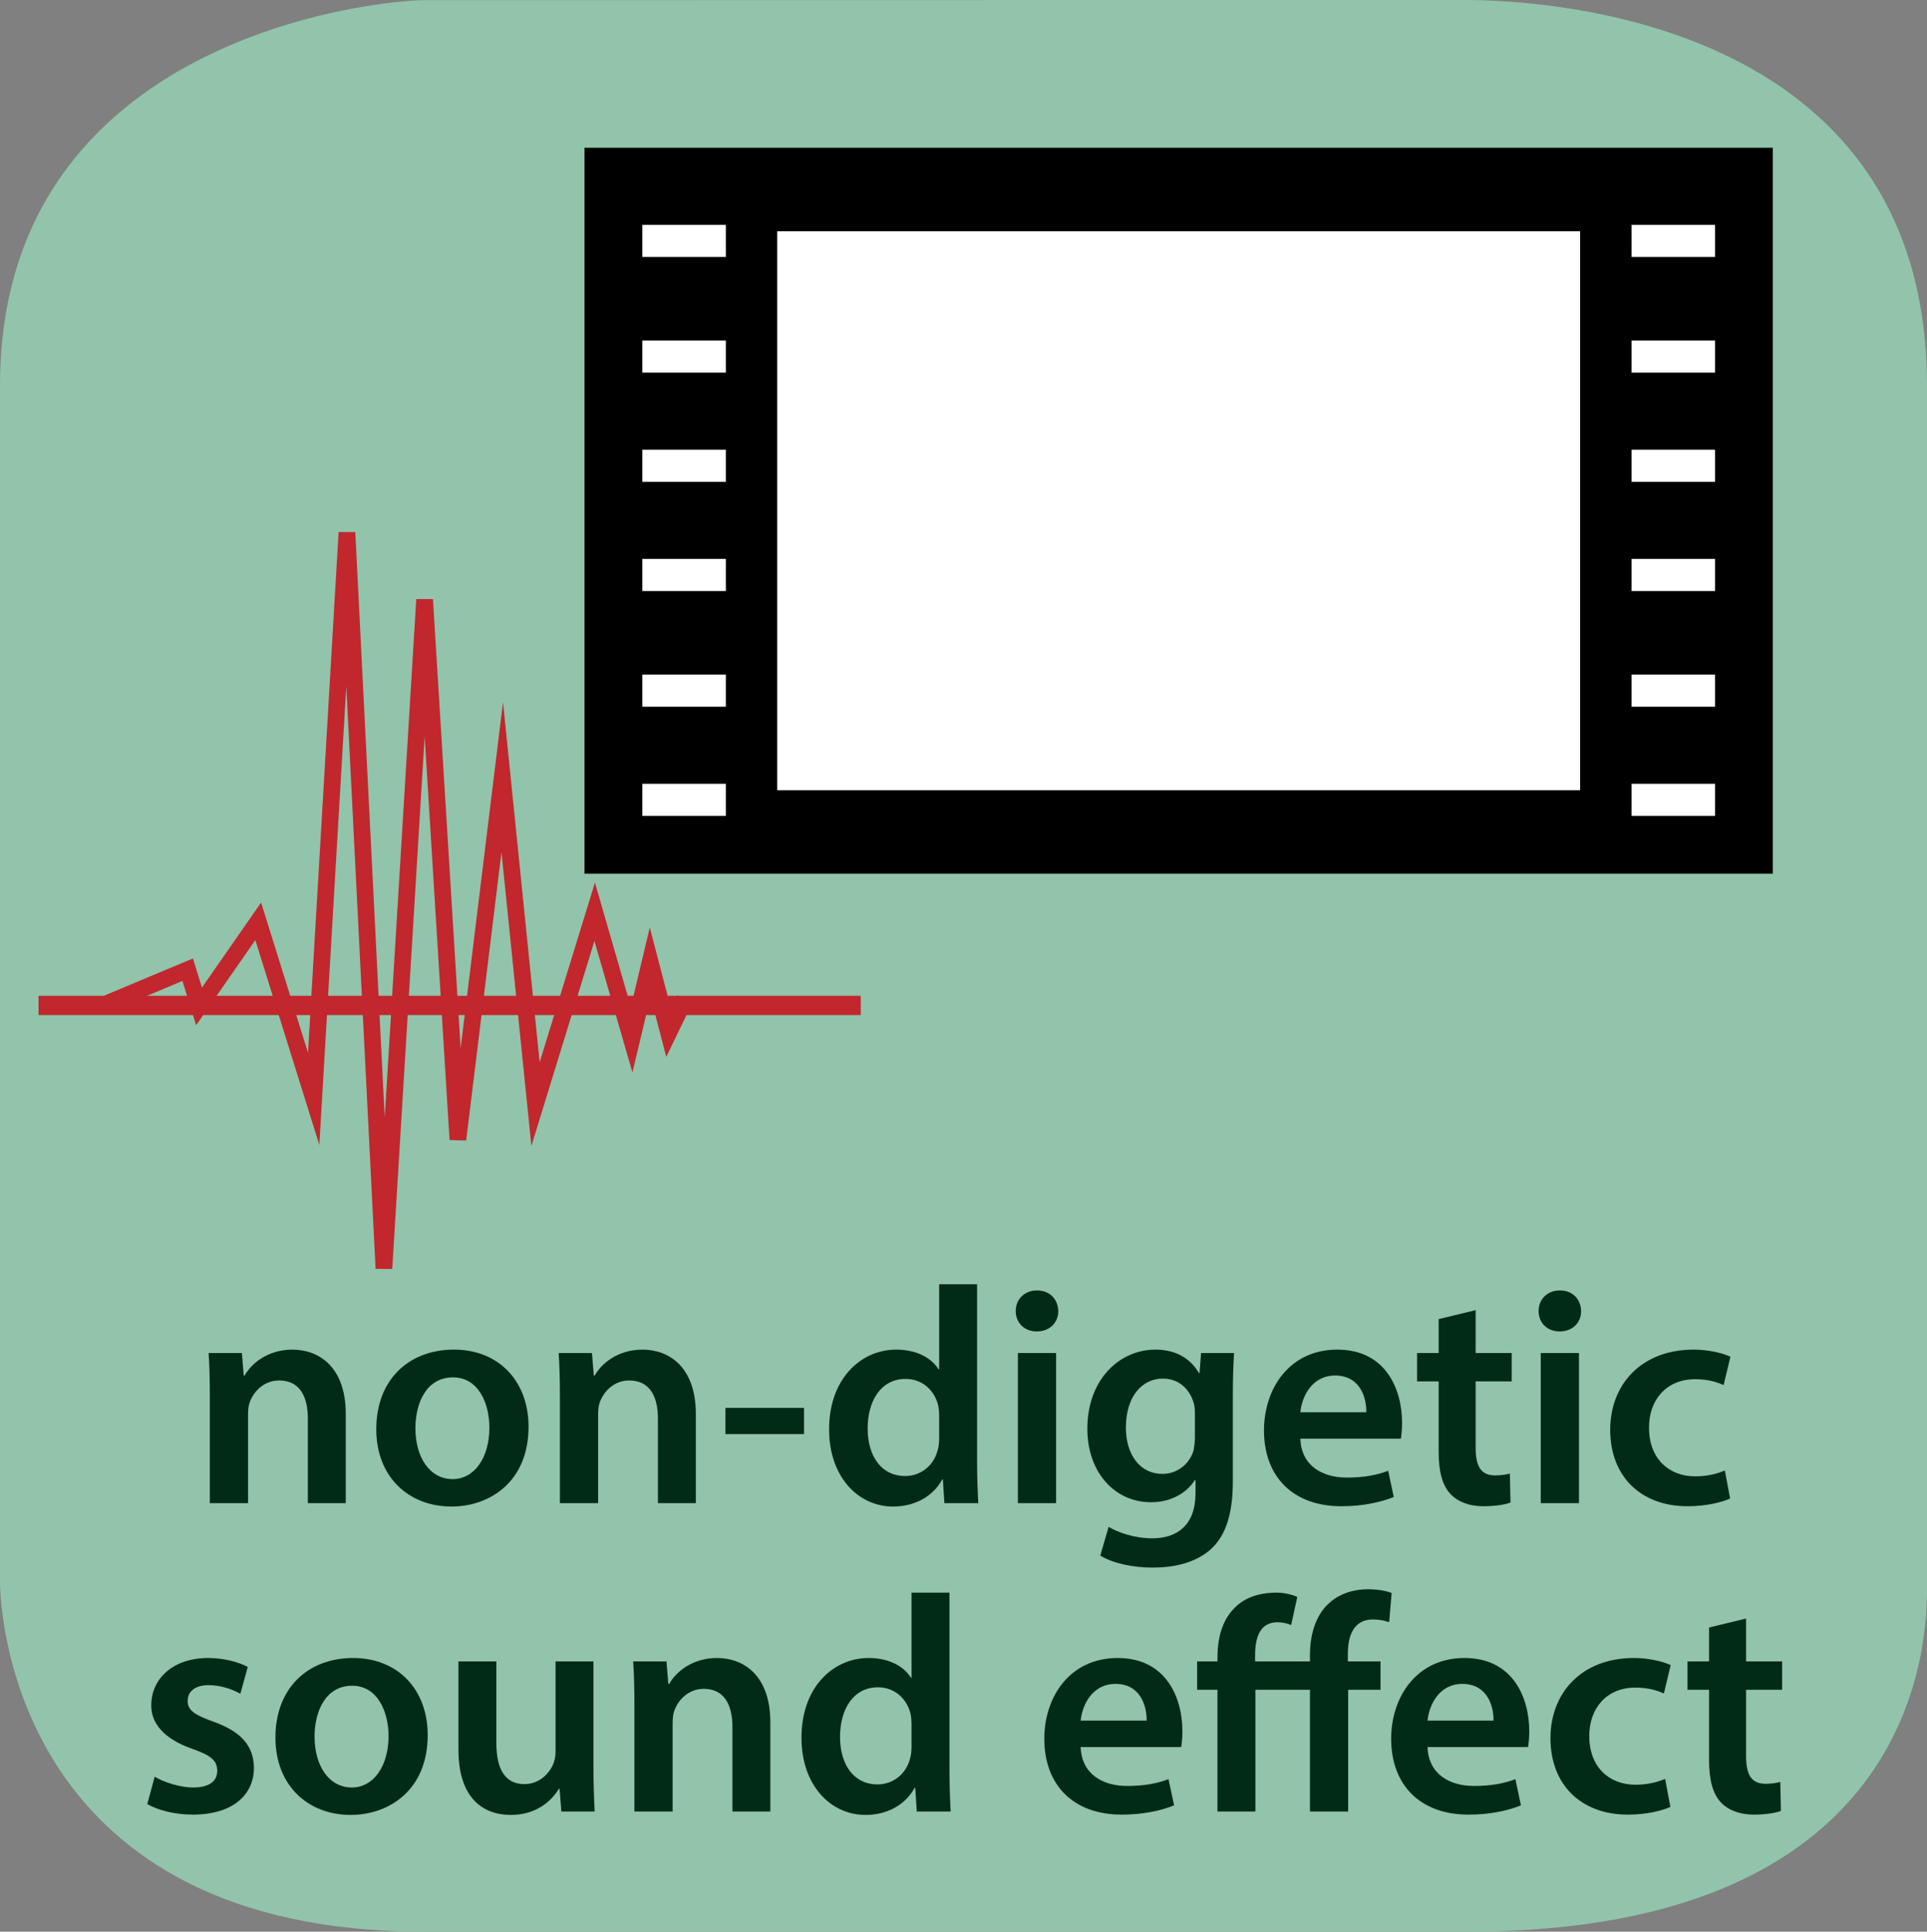 <?xml version="1.0" encoding="UTF-8" standalone="no"?>
<svg
   xmlns:dc="http://purl.org/dc/elements/1.1/"
   xmlns:cc="http://creativecommons.org/ns#"
   xmlns:rdf="http://www.w3.org/1999/02/22-rdf-syntax-ns#"
   xmlns:svg="http://www.w3.org/2000/svg"
   xmlns="http://www.w3.org/2000/svg"
   viewBox="0 0 375 375.837"
   height="375.837"
   width="375"
   xml:space="preserve"
   version="1.1"
   id="svg2"><rect x="0" y="0" width="375" height="375.837" fill="#808080" stroke="none"/><defs
     id="defs6" /><g
     transform="matrix(1.25,0,0,-1.25,0,375.837)"
     id="g10"><g
       transform="scale(0.1,0.1)"
       id="g12"><path
         id="path14"
         style="fill:#91c4ab;fill-opacity:1;fill-rule:nonzero;stroke:none"
         d="m 3000,536.426 c 0,-67.641 -0.02,-536.43 -715.02,-536.43 l -1625,0 C 34.98,-0.004 0,478.785 0,546.426 L 0,2406.42 c 0,545 592.332,600 659.988,600 l 1614.992,0.29 c 67.66,0 725.02,-0.29 725.02,-600.29" /><path
         id="path16"
         style="fill:#012b16;fill-opacity:1;fill-rule:nonzero;stroke:none"
         d="m 326.672,667 59.5,0 0,137.25 c 0,6.719 0.484,13.906 2.406,19.188 6.235,17.75 22.547,34.546 46.063,34.546 32.156,0 44.625,-25.421 44.625,-59.015 l 0,-131.969 59.031,0 0,138.688 c 0,73.89 -42.234,100.296 -83.016,100.296 -38.875,0 -64.312,-22.078 -74.39,-40.312 l -1.438,0 -2.875,35.031 -51.828,0 c 1.438,-20.156 1.922,-42.719 1.922,-69.594 l 0,-164.109" /><path
         id="path18"
         style="fill:#012b16;fill-opacity:1;fill-rule:nonzero;stroke:none"
         d="m 706.719,905.984 c -70.531,0 -120.922,-47.031 -120.922,-123.812 0,-74.859 50.859,-120.453 117.094,-120.453 59.5,0 119.968,38.39 119.968,124.297 0,71.015 -46.546,119.968 -116.14,119.968 z m -1.438,-43.203 c 40.313,0 56.625,-41.734 56.625,-78.218 0,-47.016 -23.515,-80.125 -57.109,-80.125 -35.984,0 -58.063,34.062 -58.063,79.171 0,38.875 16.797,79.172 58.547,79.172" /><path
         id="path20"
         style="fill:#012b16;fill-opacity:1;fill-rule:nonzero;stroke:none"
         d="m 871.672,667 59.5,0 0,137.25 c 0,6.719 0.484,13.906 2.406,19.188 6.235,17.75 22.547,34.546 46.063,34.546 32.159,0 44.629,-25.421 44.629,-59.015 l 0,-131.969 59.03,0 0,138.688 c 0,73.89 -42.24,100.296 -83.02,100.296 -38.874,0 -64.311,-22.078 -74.389,-40.312 l -1.438,0 -2.875,35.031 -51.828,0 c 1.438,-20.156 1.922,-42.719 1.922,-69.594 l 0,-164.109" /><path
         id="path22"
         style="fill:#012b16;fill-opacity:1;fill-rule:nonzero;stroke:none"
         d="m 1129.39,774.484 122.375,0 0,40.797 -122.375,0 0,-40.797 z" /><path
         id="path24"
         style="fill:#012b16;fill-opacity:1;fill-rule:nonzero;stroke:none"
         d="m 1462.11,1007.72 0,-132.454 -0.95,0 c -10.57,17.281 -33.6,30.718 -65.75,30.718 -56.14,0 -105.1,-46.546 -104.61,-124.781 0,-71.969 44.14,-119.484 99.81,-119.484 34.08,0 62.39,16.312 76.3,42.234 l 0.97,0 2.39,-36.953 52.79,0 c -0.97,15.828 -1.92,41.75 -1.92,65.75 l 0,274.97 -59.03,0 z m 0,-239.47 c 0,-6.234 -0.48,-12 -1.92,-17.266 -5.75,-25.437 -26.88,-41.75 -50.86,-41.75 -37.44,0 -58.55,31.188 -58.55,73.891 0,43.672 21.11,77.266 59.02,77.266 26.87,0 45.59,-18.719 50.87,-41.75 0.96,-4.797 1.44,-10.563 1.44,-15.36 l 0,-35.031" /><path
         id="path26"
         style="fill:#012b16;fill-opacity:1;fill-rule:nonzero;stroke:none"
         d="m 1644.17,667 0,233.703 -59.5,0 0,-233.703 59.5,0 z m -29.75,331.109 c -19.67,0 -33.11,-13.906 -33.11,-32.14 0,-17.766 12.96,-31.672 32.63,-31.672 20.64,0 33.59,13.906 33.59,31.672 -0.47,18.234 -12.95,32.14 -33.11,32.14" /><path
         id="path28"
         style="fill:#012b16;fill-opacity:1;fill-rule:nonzero;stroke:none"
         d="m 1869.88,900.703 -2.41,-31.203 -0.95,0 c -11.05,19.203 -32.16,36.484 -67.68,36.484 -56.14,0 -106.04,-46.546 -106.04,-123.328 0,-66.234 41.26,-114.218 99.33,-114.218 30.71,0 54.7,13.921 68.14,34.546 l 0.96,0 0,-20.156 c 0,-50.375 -28.79,-70.531 -67.18,-70.531 -28.32,0 -53.27,9.109 -68.14,17.75 l -12.96,-44.625 c 20.16,-12.484 51.83,-18.719 81.58,-18.719 32.16,0 65.74,6.719 90.22,28.313 24.47,22.078 34.55,57.109 34.55,106.062 l 0,132.438 c 0,32.156 0.95,51.343 1.92,67.187 l -51.34,0 z m -9.61,-131.484 c 0,-6.719 -0.96,-14.875 -2.39,-21.125 -6.72,-21.11 -25.93,-35.5 -47.99,-35.5 -36.95,0 -57.11,32.14 -57.11,71.969 0,47.515 24.47,76.312 57.58,76.312 24.95,0 41.75,-16.328 48,-37.922 1.44,-4.797 1.91,-10.547 1.91,-15.828 l 0,-37.906" /><path
         id="path30"
         style="fill:#012b16;fill-opacity:1;fill-rule:nonzero;stroke:none"
         d="m 2180.86,767.297 c 0.95,5.281 1.92,13.906 1.92,24.953 0,51.344 -24.95,113.734 -100.78,113.734 -74.86,0 -114.2,-60.953 -114.2,-125.734 0,-71.5 44.62,-118.047 120.45,-118.047 33.58,0 61.42,6.235 81.58,14.391 l -8.64,40.797 c -17.75,-6.719 -37.44,-10.563 -64.78,-10.563 -37.44,0 -70.55,18.235 -71.99,60.469 l 156.44,0 z m -156.44,41.266 c 2.39,24 17.75,57.109 54.22,57.109 39.36,0 48.95,-35.516 48.47,-57.109 l -102.69,0" /><path
         id="path32"
         style="fill:#012b16;fill-opacity:1;fill-rule:nonzero;stroke:none"
         d="m 2239.75,953.484 0,-52.781 -33.59,0 0,-44.156 33.59,0 0,-109.891 c 0,-30.703 5.75,-51.828 18.23,-65.265 11.04,-11.985 29.27,-19.188 50.86,-19.188 18.72,0 34.08,2.391 42.72,5.75 l -0.97,45.11 c -5.26,-1.438 -12.95,-2.875 -23.03,-2.875 -22.54,0 -30.23,14.875 -30.23,43.187 l 0,103.172 56.15,0 0,44.156 -56.15,0 0,66.703 -57.58,-13.922" /><path
         id="path34"
         style="fill:#012b16;fill-opacity:1;fill-rule:nonzero;stroke:none"
         d="m 2458.17,667 0,233.703 -59.5,0 0,-233.703 59.5,0 z m -29.75,331.109 c -19.67,0 -33.11,-13.906 -33.11,-32.14 0,-17.766 12.96,-31.672 32.63,-31.672 20.64,0 33.59,13.906 33.59,31.672 -0.47,18.234 -12.95,32.14 -33.11,32.14" /><path
         id="path36"
         style="fill:#012b16;fill-opacity:1;fill-rule:nonzero;stroke:none"
         d="m 2685.31,717.859 c -11.51,-4.796 -25.92,-9.109 -46.54,-9.109 -40.32,0 -71.5,27.359 -71.5,75.344 -0.49,42.703 26.39,75.812 71.5,75.812 21.11,0 35.03,-4.797 44.62,-9.109 l 10.56,44.141 c -13.43,6.234 -35.51,11.046 -57.11,11.046 -82.06,0 -130.04,-54.718 -130.04,-124.781 0,-72.453 47.5,-119 120.45,-119 29.27,0 53.73,6.235 66.22,12 l -8.16,43.656" /><path
         id="path38"
         style="fill:#012b16;fill-opacity:1;fill-rule:nonzero;stroke:none"
         d="m 229.281,198.516 c 17.266,-9.594 42.703,-16.313 71.016,-16.313 61.906,0 95.016,30.703 95.016,72.938 -0.485,34.547 -20.157,56.14 -62.391,71.5 -29.75,10.562 -40.781,17.765 -40.781,32.64 0,14.391 11.515,24.469 32.625,24.469 20.64,0 39.359,-7.672 49.437,-13.437 l 11.516,41.75 c -13.438,7.203 -36,13.921 -61.906,13.921 -54.235,0 -88.297,-32.156 -88.297,-73.421 -0.485,-27.36 18.718,-52.313 64.297,-68.141 28.796,-10.078 38.39,-18.25 38.39,-34.078 0,-15.36 -11.515,-25.906 -37.422,-25.906 -21.125,0 -46.547,8.625 -59.984,16.781 l -11.516,-42.703" /><path
         id="path40"
         style="fill:#012b16;fill-opacity:1;fill-rule:nonzero;stroke:none"
         d="m 549.719,425.984 c -70.531,0 -120.922,-47.031 -120.922,-123.812 0,-74.859 50.859,-120.453 117.094,-120.453 59.5,0 119.968,38.39 119.968,124.297 0,71.015 -46.546,119.968 -116.14,119.968 z m -1.438,-43.203 c 40.313,0 56.625,-41.734 56.625,-78.218 0,-47.016 -23.515,-80.125 -57.109,-80.125 -35.984,0 -58.063,34.062 -58.063,79.171 0,38.875 16.797,79.172 58.547,79.172" /><path
         id="path42"
         style="fill:#012b16;fill-opacity:1;fill-rule:nonzero;stroke:none"
         d="m 923.891,420.703 -59.016,0 0,-141.094 c 0,-6.718 -1.437,-12.953 -3.359,-18.234 -6.235,-14.875 -21.594,-31.672 -45.11,-31.672 -31.187,0 -43.672,24.953 -43.672,63.828 l 0,127.172 -59.015,0 0,-137.25 c 0,-76.297 38.859,-101.734 81.578,-101.734 41.75,0 64.781,24 74.859,40.797 l 0.953,0 2.875,-35.516 51.829,0 c -0.954,19.188 -1.922,42.234 -1.922,70.063 l 0,163.64" /><path
         id="path44"
         style="fill:#012b16;fill-opacity:1;fill-rule:nonzero;stroke:none"
         d="m 987.672,187 59.498,0 0,137.25 c 0,6.719 0.49,13.906 2.41,19.188 6.23,17.75 22.55,34.546 46.06,34.546 32.16,0 44.63,-25.421 44.63,-59.015 l 0,-131.969 59.03,0 0,138.688 c 0,73.89 -42.24,100.296 -83.02,100.296 -38.87,0 -64.31,-22.078 -74.39,-40.312 l -1.44,0 -2.87,35.031 -51.83,0 c 1.438,-20.156 1.922,-42.719 1.922,-69.594 l 0,-164.109" /><path
         id="path46"
         style="fill:#012b16;fill-opacity:1;fill-rule:nonzero;stroke:none"
         d="m 1419.11,527.719 0,-132.453 -0.95,0 c -10.57,17.281 -33.6,30.718 -65.75,30.718 -56.14,0 -105.1,-46.546 -104.61,-124.781 0,-71.969 44.14,-119.484 99.81,-119.484 34.08,0 62.39,16.312 76.3,42.234 l 0.97,0 2.39,-36.953 52.79,0 c -0.97,15.828 -1.92,41.75 -1.92,65.75 l 0,274.969 -59.03,0 z m 0,-239.469 c 0,-6.234 -0.48,-12 -1.92,-17.266 -5.75,-25.437 -26.88,-41.75 -50.86,-41.75 -37.44,0 -58.55,31.188 -58.55,73.891 0,43.672 21.11,77.266 59.02,77.266 26.87,0 45.59,-18.719 50.87,-41.75 0.96,-4.797 1.44,-10.563 1.44,-15.36 l 0,-35.031" /><path
         id="path48"
         style="fill:#012b16;fill-opacity:1;fill-rule:nonzero;stroke:none"
         d="m 1838.86,287.297 c 0.95,5.281 1.92,13.906 1.92,24.953 0,51.344 -24.95,113.734 -100.78,113.734 -74.86,0 -114.2,-60.953 -114.2,-125.734 0,-71.5 44.62,-118.047 120.45,-118.047 33.58,0 61.42,6.235 81.58,14.391 l -8.64,40.797 c -17.75,-6.719 -37.44,-10.563 -64.78,-10.563 -37.44,0 -70.55,18.235 -71.99,60.469 l 156.44,0 z m -156.44,41.266 c 2.39,24 17.75,57.109 54.22,57.109 39.36,0 48.95,-35.516 48.47,-57.109 l -102.69,0" /><path
         id="path50"
         style="fill:#012b16;fill-opacity:1;fill-rule:nonzero;stroke:none"
         d="m 2098.86,187 0,189.547 50.39,0 0,44.156 -50.87,0 0,12 c 0,28.781 9.59,53.266 38.87,53.266 11.03,0 18.72,-1.922 25.44,-4.328 l 3.83,45.593 c -9.11,3.36 -21.6,5.75 -37.43,5.75 -20.64,0 -43.67,-6.234 -60.95,-22.546 -20.62,-19.204 -28.78,-49.422 -28.78,-79.657 l 0,-10.078 -85.42,0 0,9.11 c 0,29.281 8.15,51.828 35.03,51.828 7.67,0 15.36,-1.922 21.11,-4.313 l 9.59,43.672 c -7.19,3.359 -19.67,6.719 -32.14,6.719 -29.75,0 -51.36,-9.125 -65.75,-24 -19.19,-19.203 -26.39,-47.031 -26.39,-77.266 l 0,-5.75 -31.67,0 0,-44.156 31.67,0 0,-189.547 59.03,0 0,189.547 84.94,0 0,-189.547 59.5,0" /><path
         id="path52"
         style="fill:#012b16;fill-opacity:1;fill-rule:nonzero;stroke:none"
         d="m 2378.86,287.297 c 0.95,5.281 1.92,13.906 1.92,24.953 0,51.344 -24.95,113.734 -100.78,113.734 -74.86,0 -114.2,-60.953 -114.2,-125.734 0,-71.5 44.62,-118.047 120.45,-118.047 33.58,0 61.42,6.235 81.58,14.391 l -8.64,40.797 c -17.75,-6.719 -37.44,-10.563 -64.78,-10.563 -37.44,0 -70.55,18.235 -71.99,60.469 l 156.44,0 z m -156.44,41.266 c 2.39,24 17.75,57.109 54.22,57.109 39.36,0 48.95,-35.516 48.47,-57.109 l -102.69,0" /><path
         id="path54"
         style="fill:#012b16;fill-opacity:1;fill-rule:nonzero;stroke:none"
         d="m 2592.31,237.859 c -11.51,-4.796 -25.92,-9.109 -46.54,-9.109 -40.32,0 -71.5,27.359 -71.5,75.344 -0.49,42.703 26.39,75.812 71.5,75.812 21.11,0 35.03,-4.797 44.62,-9.109 l 10.56,44.141 c -13.43,6.234 -35.51,11.046 -57.11,11.046 -82.06,0 -130.04,-54.718 -130.04,-124.781 0,-72.453 47.5,-119 120.45,-119 29.27,0 53.73,6.235 66.22,12 l -8.16,43.656" /><path
         id="path56"
         style="fill:#012b16;fill-opacity:1;fill-rule:nonzero;stroke:none"
         d="m 2660.75,473.484 0,-52.781 -33.59,0 0,-44.156 33.59,0 0,-109.891 c 0,-30.703 5.75,-51.828 18.23,-65.265 11.04,-11.985 29.27,-19.188 50.86,-19.188 18.72,0 34.08,2.391 42.72,5.75 l -0.97,45.11 c -5.26,-1.438 -12.95,-2.875 -23.03,-2.875 -22.54,0 -30.23,14.875 -30.23,43.187 l 0,103.172 56.15,0 0,44.156 -56.15,0 0,66.703 -57.58,-13.922" /><path
         id="path58"
         style="fill:#000000;fill-opacity:1;fill-rule:evenodd;stroke:none"
         d="m 910,1646.71 1850,0 0,1130 -1850,0 0,-1130 z" /><path
         id="path60"
         style="fill:#ffffff;fill-opacity:1;fill-rule:evenodd;stroke:none"
         d="m 1000,1736.71 130,0 0,50 -130,0 0,-50 z" /><path
         id="path62"
         style="fill:#ffffff;fill-opacity:1;fill-rule:evenodd;stroke:none"
         d="m 1000,1906.71 130,0 0,50 -130,0 0,-50 z" /><path
         id="path64"
         style="fill:#ffffff;fill-opacity:1;fill-rule:evenodd;stroke:none"
         d="m 1000,2086.71 130,0 0,50 -130,0 0,-50 z" /><path
         id="path66"
         style="fill:#ffffff;fill-opacity:1;fill-rule:evenodd;stroke:none"
         d="m 1000,2256.71 130,0 0,50 -130,0 0,-50 z" /><path
         id="path68"
         style="fill:#ffffff;fill-opacity:1;fill-rule:evenodd;stroke:none"
         d="m 1000,2426.71 130,0 0,50 -130,0 0,-50 z" /><path
         id="path70"
         style="fill:#ffffff;fill-opacity:1;fill-rule:evenodd;stroke:none"
         d="m 1000,2606.71 130,0 0,50 -130,0 0,-50 z" /><path
         id="path72"
         style="fill:#ffffff;fill-opacity:1;fill-rule:evenodd;stroke:none"
         d="m 2540,1736.71 130,0 0,50 -130,0 0,-50 z" /><path
         id="path74"
         style="fill:#ffffff;fill-opacity:1;fill-rule:evenodd;stroke:none"
         d="m 2540,1906.71 130,0 0,50 -130,0 0,-50 z" /><path
         id="path76"
         style="fill:#ffffff;fill-opacity:1;fill-rule:evenodd;stroke:none"
         d="m 2540,2086.71 130,0 0,50 -130,0 0,-50 z" /><path
         id="path78"
         style="fill:#ffffff;fill-opacity:1;fill-rule:evenodd;stroke:none"
         d="m 2540,2256.71 130,0 0,50 -130,0 0,-50 z" /><path
         id="path80"
         style="fill:#ffffff;fill-opacity:1;fill-rule:evenodd;stroke:none"
         d="m 2540,2426.71 130,0 0,50 -130,0 0,-50 z" /><path
         id="path82"
         style="fill:#ffffff;fill-opacity:1;fill-rule:evenodd;stroke:none"
         d="m 2540,2606.71 130,0 0,50 -130,0 0,-50 z" /><path
         id="path84"
         style="fill:#ffffff;fill-opacity:1;fill-rule:evenodd;stroke:none"
         d="m 1210,1776.71 1250,0 0,870 -1250,0 0,-870 z" /><path
         id="path86"
         style="fill:none;stroke:#c1272d;stroke-width:30;stroke-linecap:butt;stroke-linejoin:miter;stroke-miterlimit:10;stroke-dasharray:none;stroke-opacity:1"
         d="m 60,1441.71 1280,0" /><path
         id="path88"
         style="fill:none;stroke:#c1272d;stroke-width:26;stroke-linecap:butt;stroke-linejoin:miter;stroke-miterlimit:10;stroke-dasharray:none;stroke-opacity:1"
         d="m 167.668,1445.17 124.52,52.15 17.71,-57.1 92.098,132.41 86.344,-276.3 51.808,881.5 57.559,-1145.51 63.332,1041.11 51.809,-840.43 69.07,564.14 51.801,-509.03 92.109,299.33 57.559,-199.02 28.803,120.9 28.76,-110.22 25.48,52.66" /></g></g></svg>
